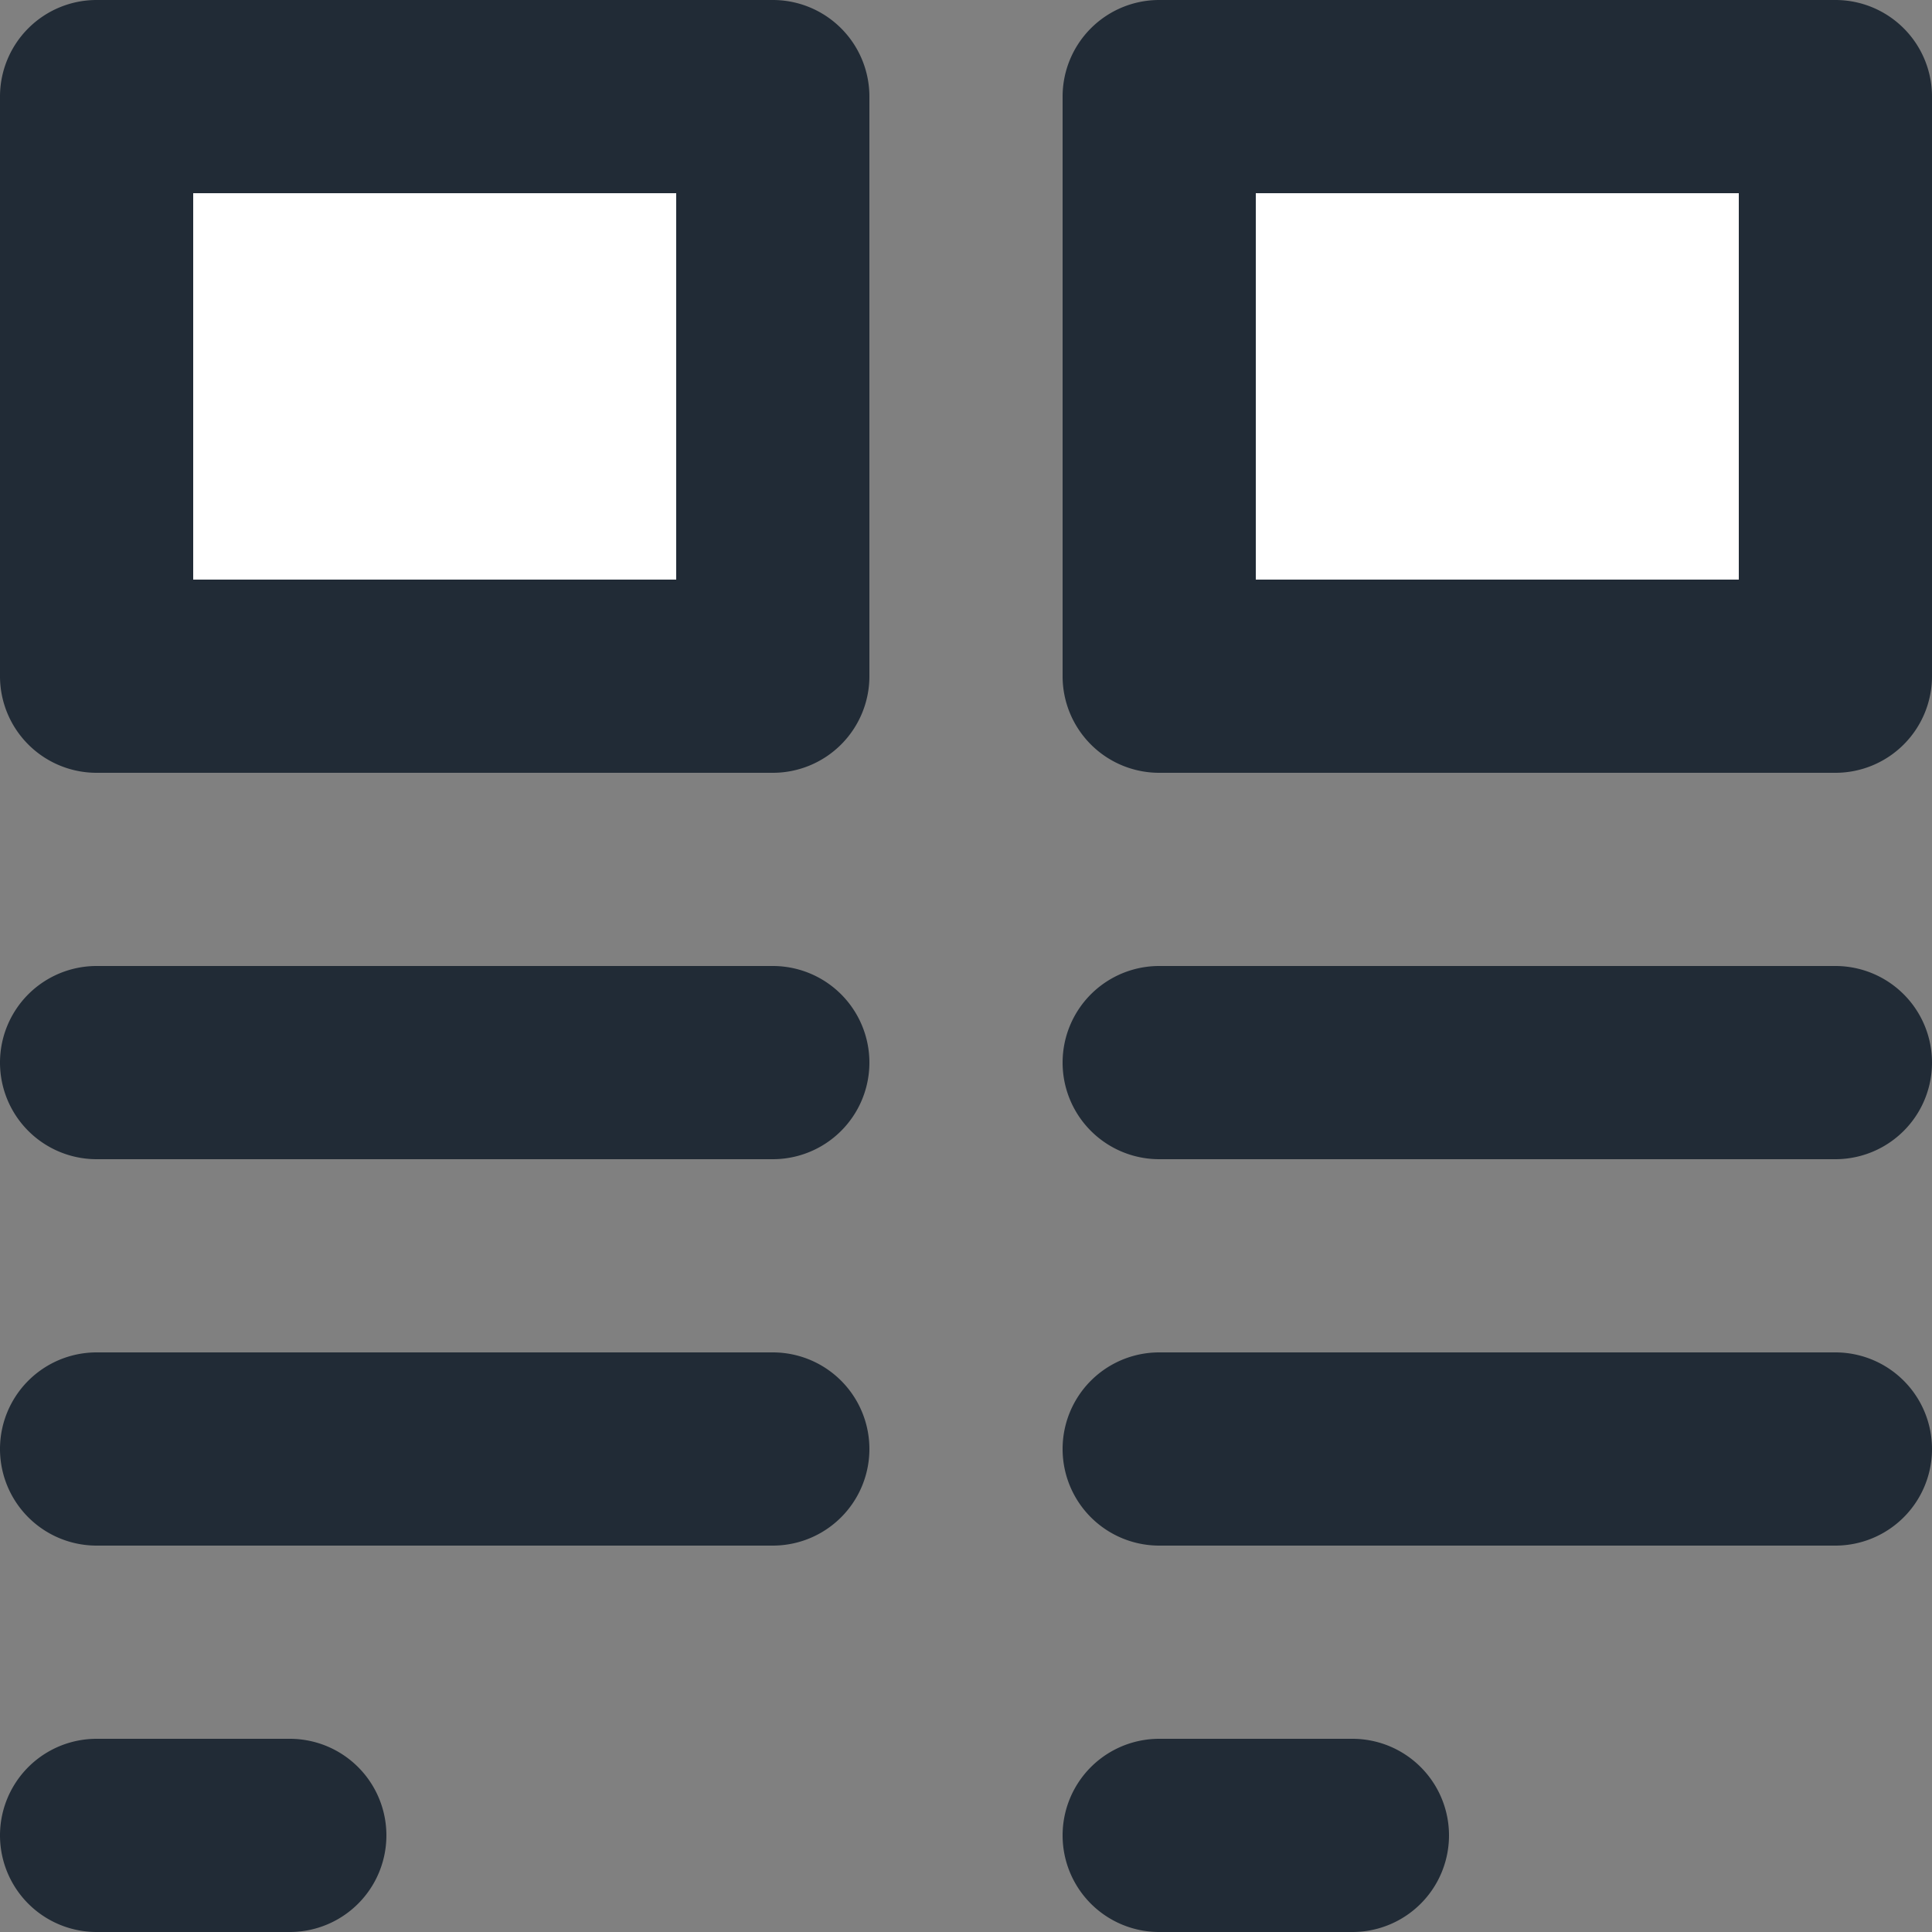 <svg xmlns="http://www.w3.org/2000/svg" viewBox="0 0 20 20"><rect x="0" y="0" width="20" height="20" fill="#808080" stroke="none"/><path fill="#FFF" d="M1 1h7v6H1V1zm11 0h7v6h-7V1z"/><path fill-rule="evenodd" fill="#212B36" d="M19 0h-7a1 1 0 0 0-1 1v6a1 1 0 0 0 1 1h7a1 1 0 0 0 1-1V1a1 1 0 0 0-1-1zM8 0H1a1 1 0 0 0-1 1v6a1 1 0 0 0 1 1h7a1 1 0 0 0 1-1V1a1 1 0 0 0-1-1zm5 6h5V2h-5v4zM2 6h5V2H2v4zm6 4H1a1 1 0 1 0 0 2h7a1 1 0 1 0 0-2m0 4H1a1 1 0 1 0 0 2h7a1 1 0 1 0 0-2m-5 4H1a1 1 0 1 0 0 2h2a1 1 0 1 0 0-2m16-8h-7a1 1 0 1 0 0 2h7a1 1 0 1 0 0-2m0 4h-7a1 1 0 1 0 0 2h7a1 1 0 1 0 0-2m-5 4h-2a1 1 0 1 0 0 2h2a1 1 0 1 0 0-2"/></svg>
